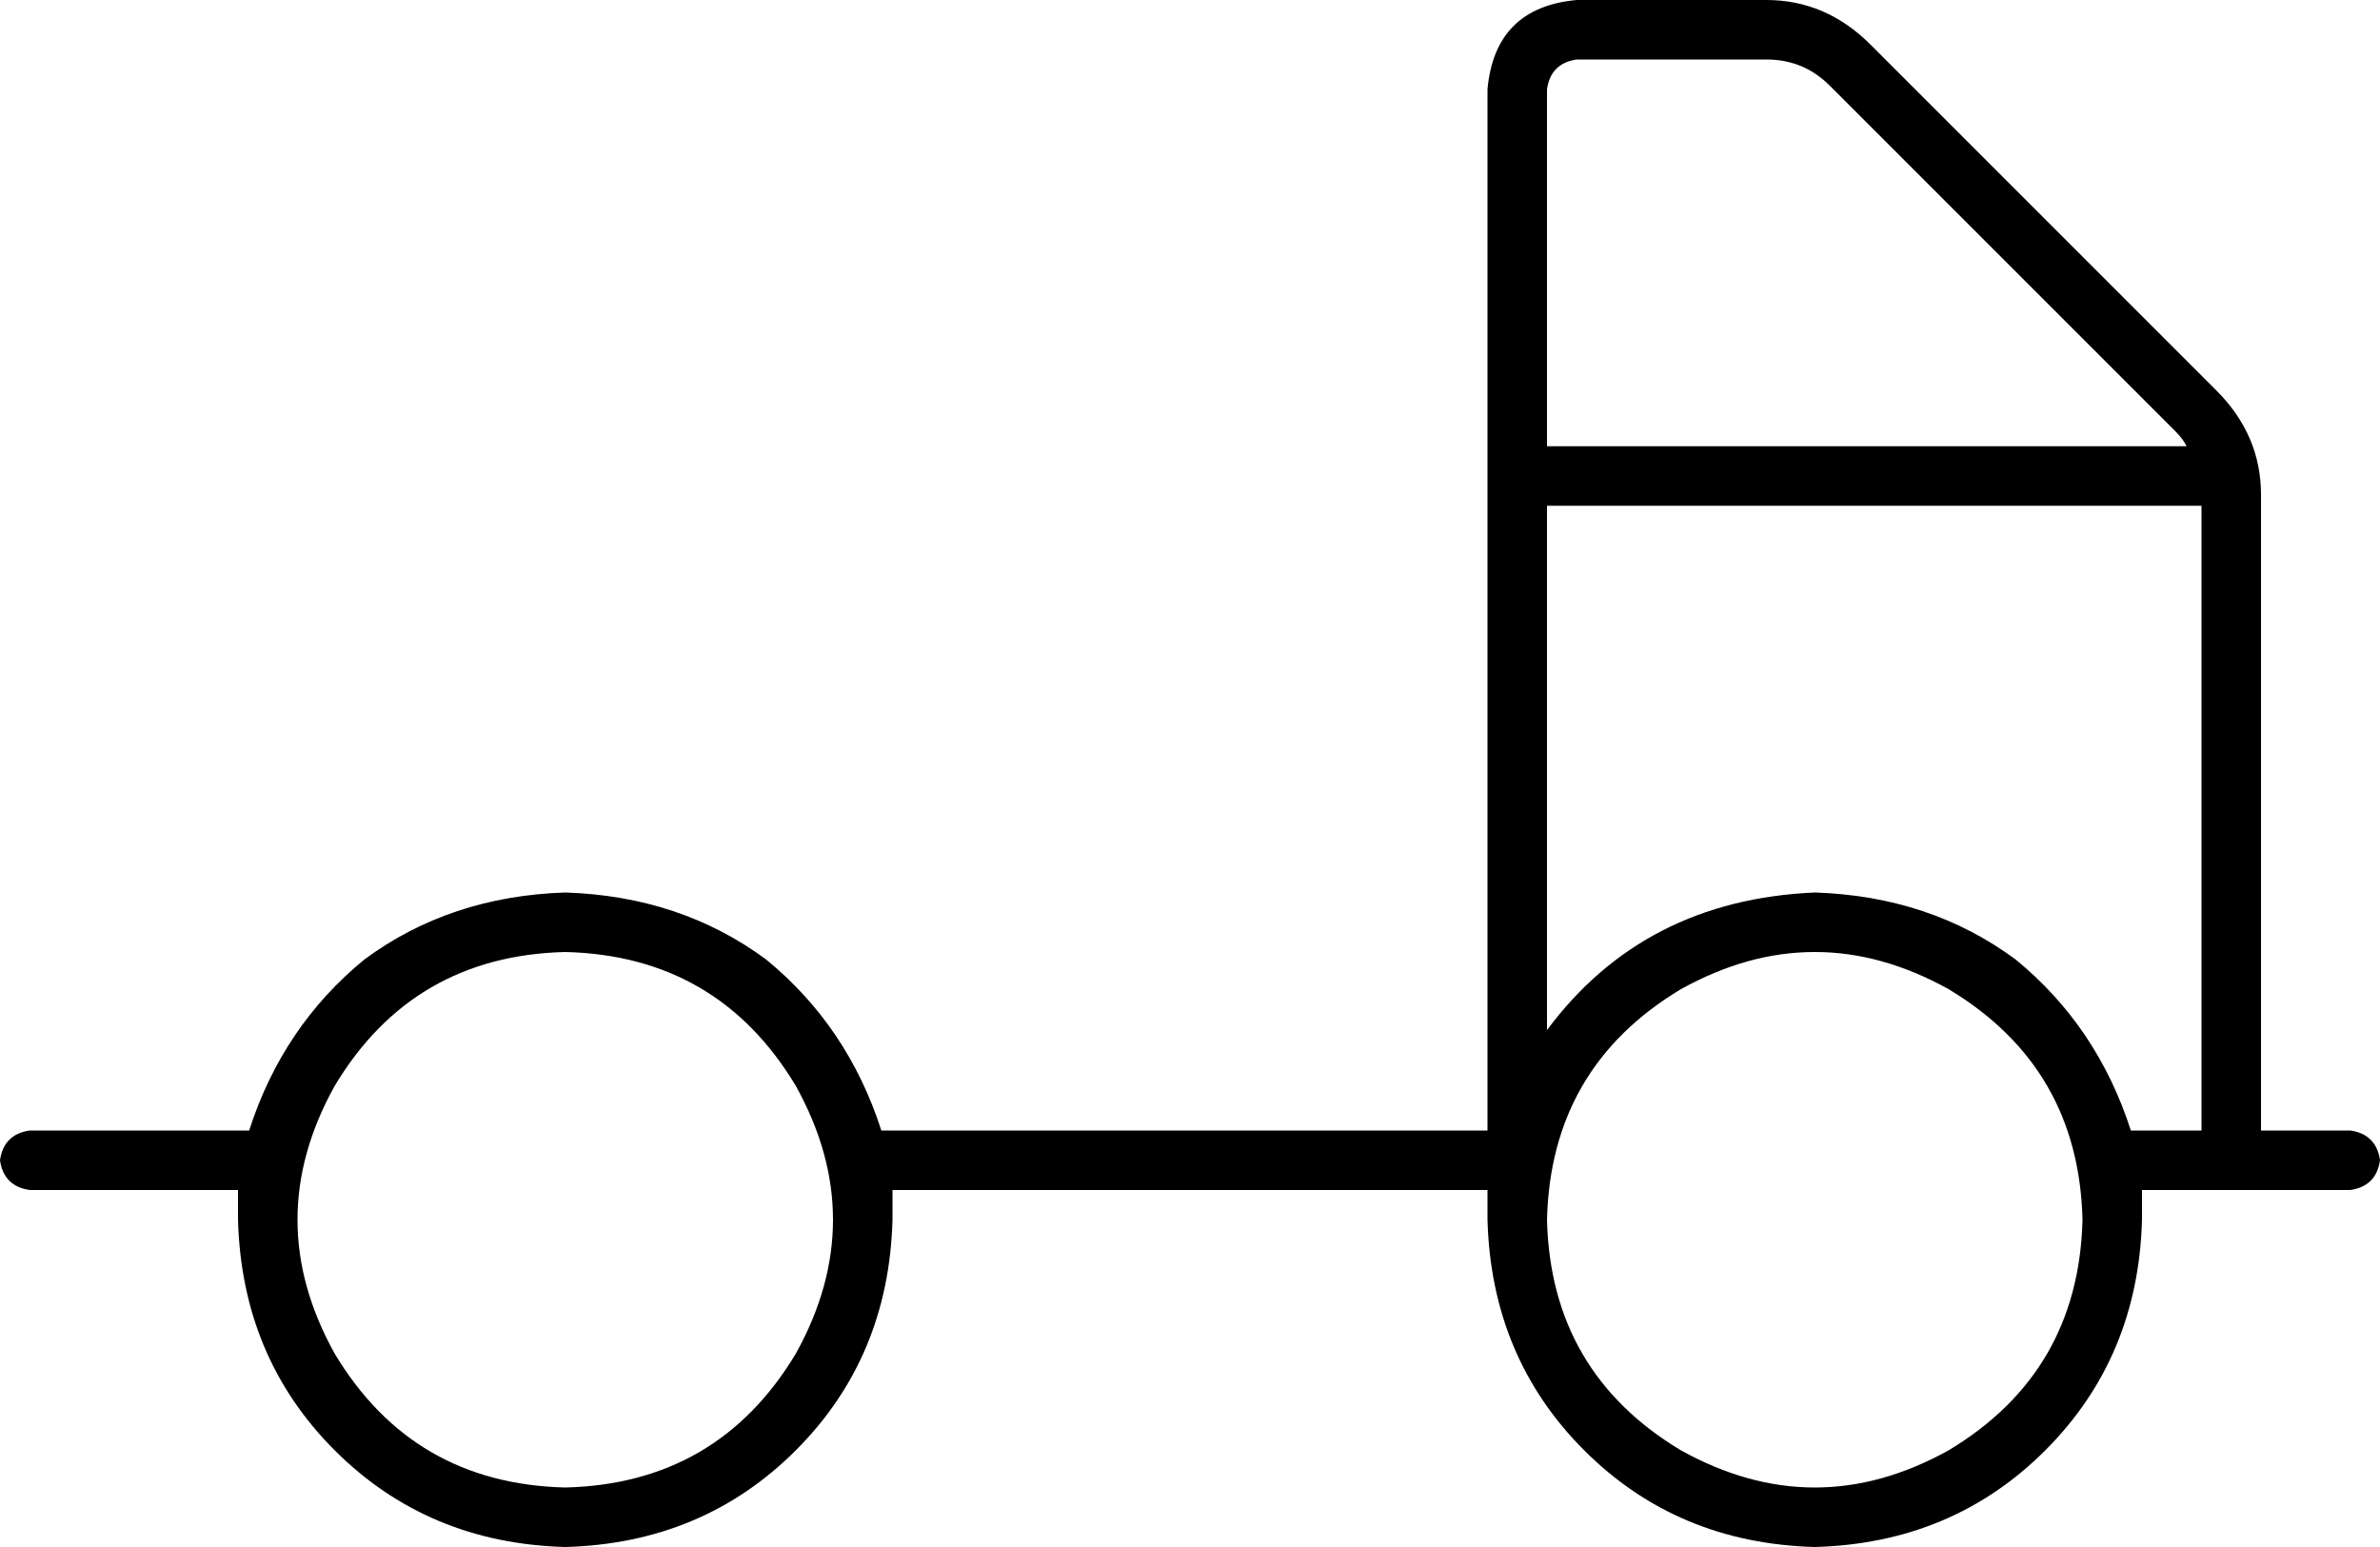 <svg xmlns="http://www.w3.org/2000/svg" viewBox="0 0 640 416">
    <path d="M 400 24 Q 402 2 424 0 L 475 0 Q 491 0 503 12 L 596 105 Q 608 117 608 133 L 608 304 L 632 304 Q 639 305 640 312 Q 639 319 632 320 L 576 320 Q 576 324 576 328 Q 575 365 550 390 Q 525 415 488 416 Q 451 415 426 390 Q 401 365 400 328 Q 400 324 400 320 L 240 320 Q 240 324 240 328 Q 239 365 214 390 Q 189 415 152 416 Q 115 415 90 390 Q 65 365 64 328 Q 64 324 64 320 L 8 320 Q 1 319 0 312 Q 1 305 8 304 L 67 304 Q 76 276 98 258 Q 121 241 152 240 Q 183 241 206 258 Q 228 276 237 304 L 400 304 L 400 24 L 400 24 Z M 416 277 Q 442 242 488 240 Q 519 241 542 258 Q 564 276 573 304 L 592 304 L 592 136 L 416 136 L 416 277 L 416 277 Z M 416 120 L 588 120 Q 587 118 585 116 L 492 23 Q 485 16 475 16 L 424 16 Q 417 17 416 24 L 416 120 L 416 120 Z M 152 400 Q 193 399 214 364 Q 234 328 214 292 Q 193 257 152 256 Q 111 257 90 292 Q 70 328 90 364 Q 111 399 152 400 L 152 400 Z M 560 328 Q 559 287 524 266 Q 488 246 452 266 Q 417 287 416 328 Q 417 369 452 390 Q 488 410 524 390 Q 559 369 560 328 L 560 328 Z"/>
</svg>
